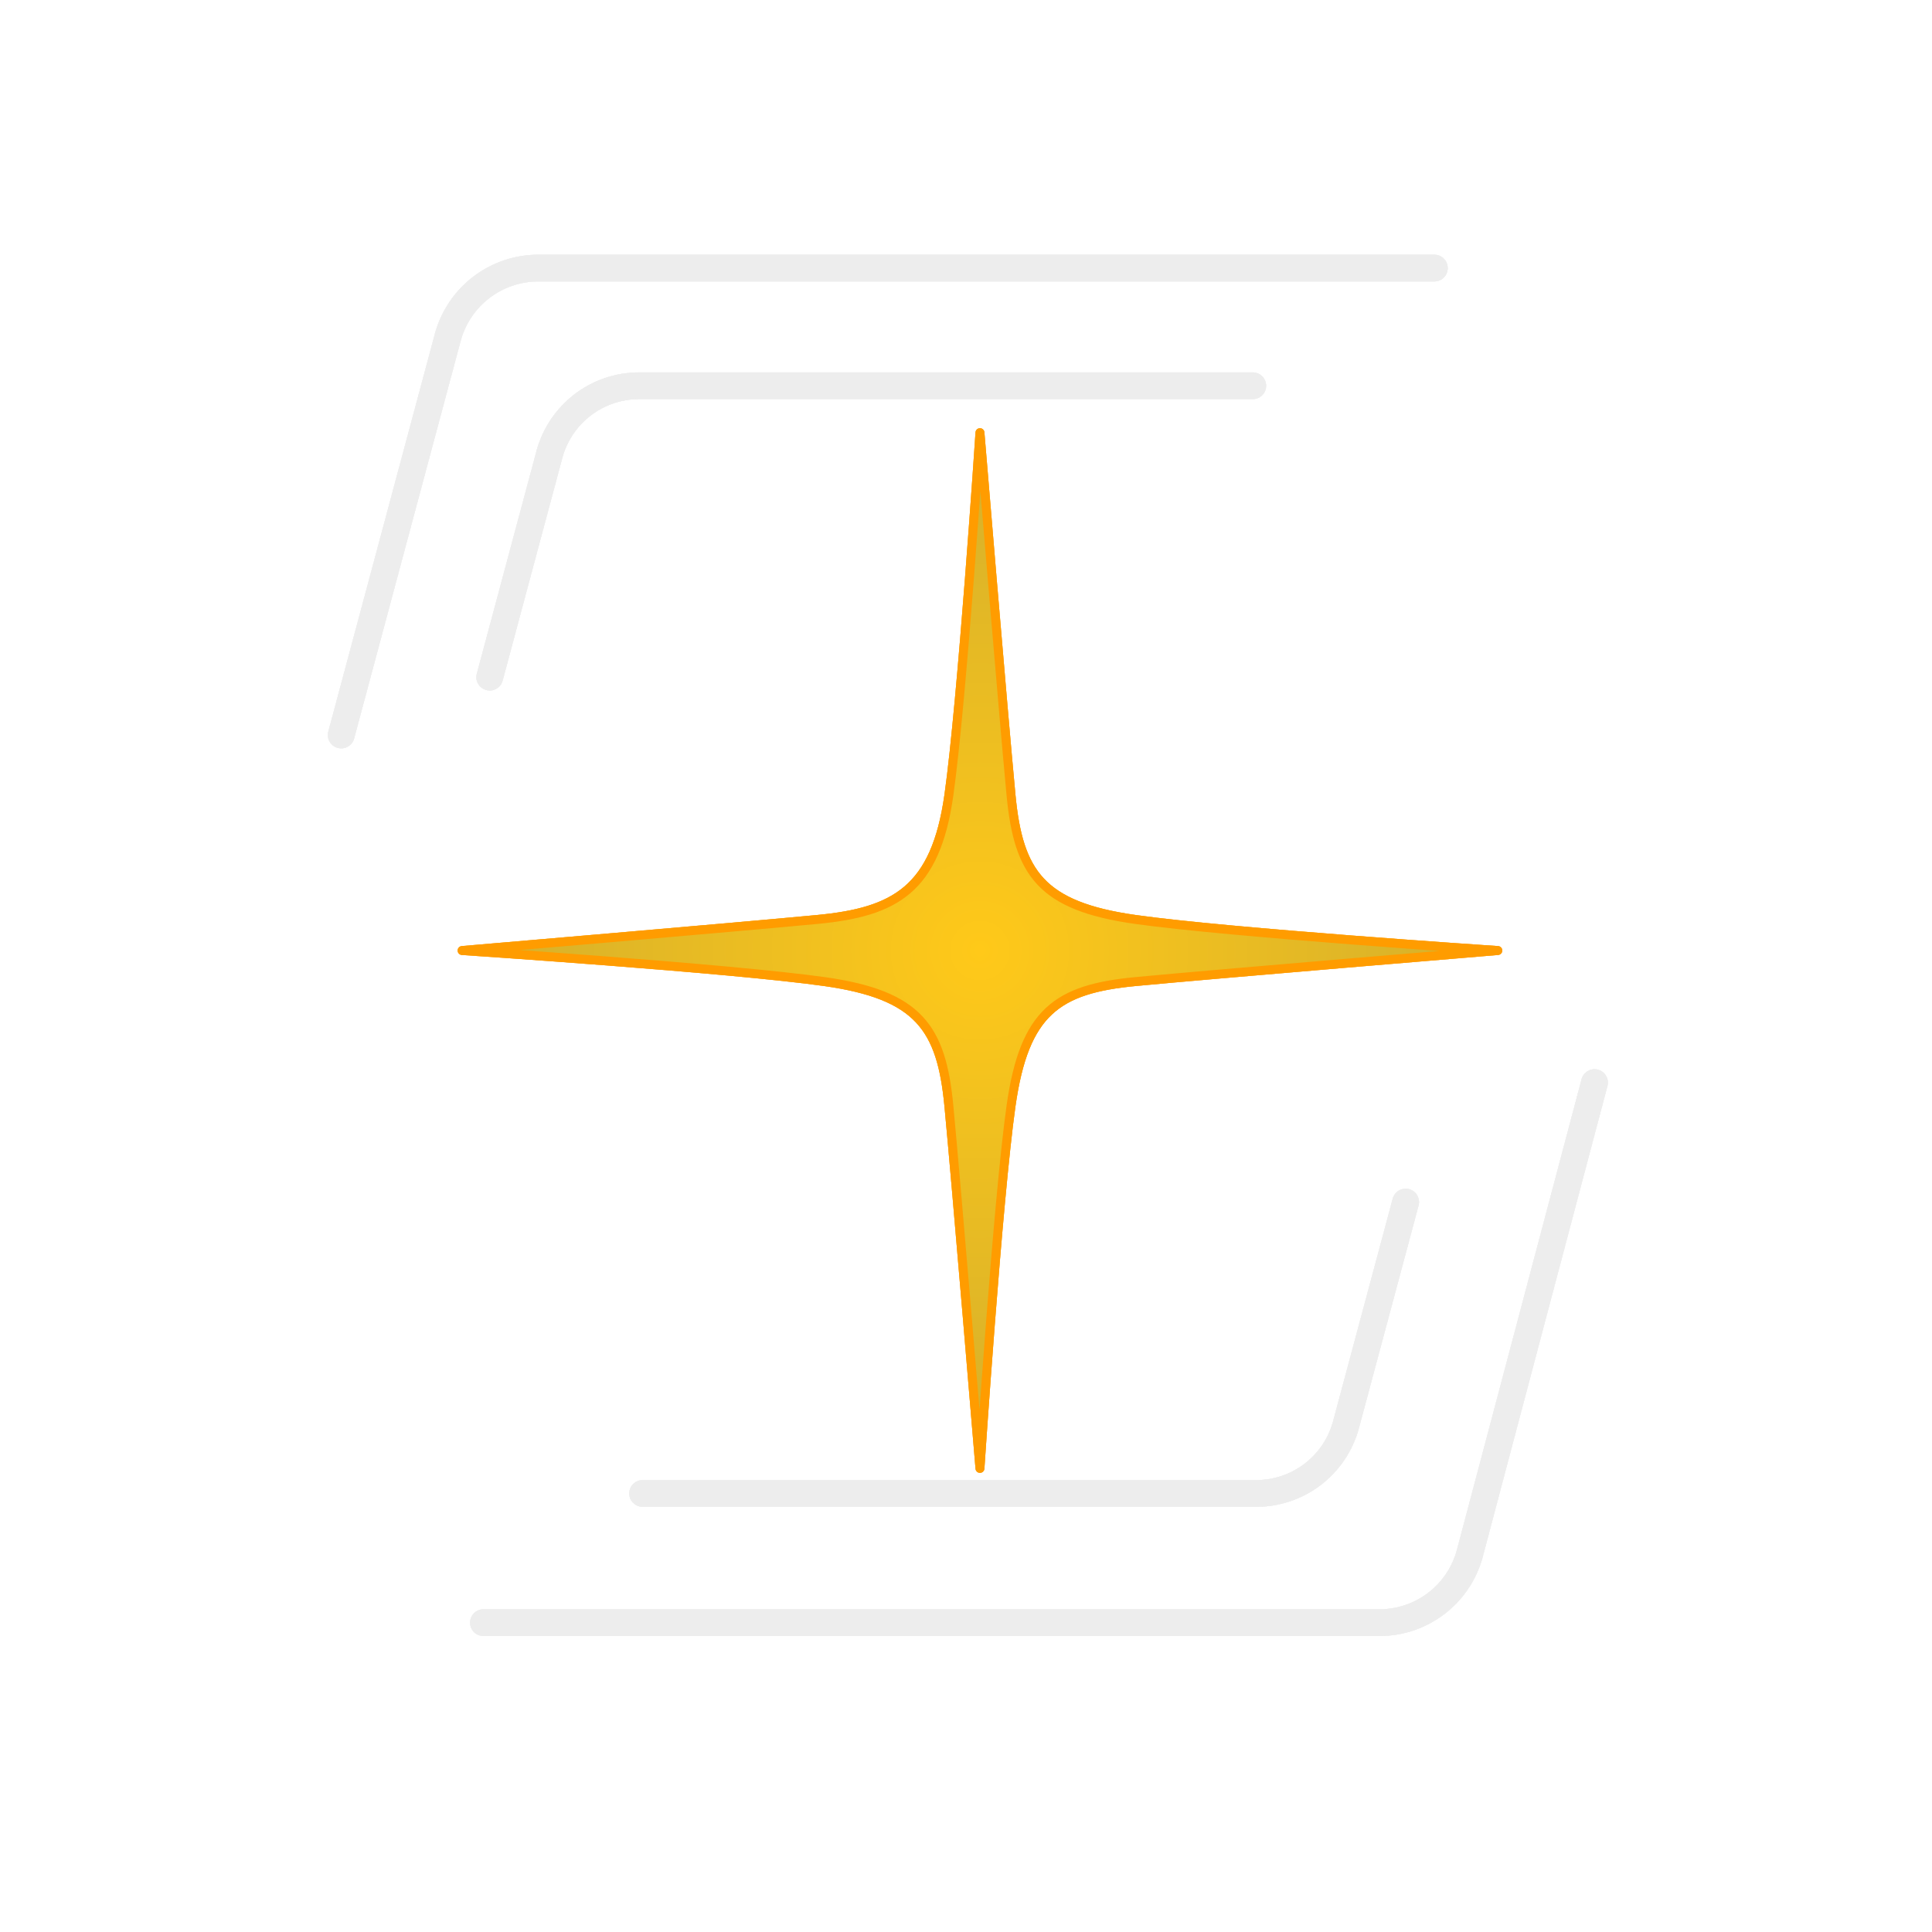 <?xml version="1.0" encoding="UTF-8" standalone="no"?>
<!-- Created with Inkscape (http://www.inkscape.org/) -->

<svg
   width="216.759mm"
   height="216.759mm"
   viewBox="0 0 216.759 216.759"
   version="1.1"
   id="svg1"
   inkscape:version="1.3 (0e150ed6c4, 2023-07-21)"
   sodipodi:docname="workingModel.svg"
   inkscape:export-filename="neonfinal.svg"
   inkscape:export-xdpi="96"
   inkscape:export-ydpi="96"
   xmlns:inkscape="http://www.inkscape.org/namespaces/inkscape"
   xmlns:sodipodi="http://sodipodi.sourceforge.net/DTD/sodipodi-0.dtd"
   xmlns:xlink="http://www.w3.org/1999/xlink"
   xmlns="http://www.w3.org/2000/svg"
   xmlns:svg="http://www.w3.org/2000/svg">
  <sodipodi:namedview
     id="namedview1"
     pagecolor="#1a1a1a"
     bordercolor="#666666"
     borderopacity="1.0"
     inkscape:showpageshadow="2"
     inkscape:pageopacity="0.0"
     inkscape:pagecheckerboard="0"
     inkscape:deskcolor="#d1d1d1"
     inkscape:document-units="mm"
     inkscape:zoom="0.61646116"
     inkscape:cx="438.79488"
     inkscape:cy="524.76947"
     inkscape:window-width="1920"
     inkscape:window-height="1011"
     inkscape:window-x="0"
     inkscape:window-y="32"
     inkscape:window-maximized="1"
     inkscape:current-layer="layer1" />
  <defs
     id="defs1">
    <linearGradient
       id="linearGradient1"
       inkscape:collect="always">
      <stop
         style="stop-color:#ffc919;stop-opacity:1;"
         offset="0"
         id="stop1" />
      <stop
         style="stop-color:#d2ae2d;stop-opacity:1;"
         offset="1"
         id="stop2" />
    </linearGradient>
    <inkscape:path-effect
       effect="fillet_chamfer"
       id="path-effect17"
       is_visible="true"
       lpeversion="1"
       nodesatellites_param="F,0,0,1,0,0,0,1 @ F,0,0,1,0,7.999,0,1 @ F,0,0,1,0,0,0,1"
       radius="0"
       unit="px"
       method="auto"
       mode="F"
       chamfer_steps="1"
       flexible="false"
       use_knot_distance="true"
       apply_no_radius="true"
       apply_with_radius="true"
       only_selected="false"
       hide_knots="false" />
    <inkscape:path-effect
       effect="fillet_chamfer"
       id="path-effect16"
       is_visible="true"
       lpeversion="1"
       nodesatellites_param="F,0,0,1,0,0,0,1 @ F,0,0,1,0,8.078,0,1 @ F,0,0,1,0,0,0,1"
       radius="0"
       unit="px"
       method="auto"
       mode="F"
       chamfer_steps="1"
       flexible="false"
       use_knot_distance="true"
       apply_no_radius="true"
       apply_with_radius="true"
       only_selected="false"
       hide_knots="false" />
    <inkscape:path-effect
       effect="fillet_chamfer"
       id="path-effect9"
       is_visible="true"
       lpeversion="1"
       nodesatellites_param="F,0,0,1,0,0,0,1 @ F,0,0,1,0,9.657,0,1 @ F,0,0,1,0,0,0,1"
       radius="0"
       unit="px"
       method="auto"
       mode="F"
       chamfer_steps="1"
       flexible="false"
       use_knot_distance="true"
       apply_no_radius="true"
       apply_with_radius="true"
       only_selected="false"
       hide_knots="false" />
    <inkscape:path-effect
       effect="fillet_chamfer"
       id="path-effect8"
       is_visible="true"
       lpeversion="1"
       nodesatellites_param="F,0,0,1,0,0,0,1 @ F,0,0,1,0,7.55,0,1 @ F,0,0,1,0,0,0,1"
       radius="0"
       unit="px"
       method="auto"
       mode="F"
       chamfer_steps="1"
       flexible="false"
       use_knot_distance="true"
       apply_no_radius="true"
       apply_with_radius="true"
       only_selected="false"
       hide_knots="false" />
    <inkscape:path-effect
       effect="fillet_chamfer"
       id="path-effect8-2"
       is_visible="true"
       lpeversion="1"
       nodesatellites_param="F,0,0,1,0,0,0,1 @ F,0,0,1,0,7.55,0,1 @ F,0,0,1,0,0,0,1"
       radius="0"
       unit="px"
       method="auto"
       mode="F"
       chamfer_steps="1"
       flexible="false"
       use_knot_distance="true"
       apply_no_radius="true"
       apply_with_radius="true"
       only_selected="false"
       hide_knots="false" />
    <inkscape:path-effect
       effect="fillet_chamfer"
       id="path-effect9-9"
       is_visible="true"
       lpeversion="1"
       nodesatellites_param="F,0,0,1,0,0,0,1 @ F,0,0,1,0,9.657,0,1 @ F,0,0,1,0,0,0,1"
       radius="0"
       unit="px"
       method="auto"
       mode="F"
       chamfer_steps="1"
       flexible="false"
       use_knot_distance="true"
       apply_no_radius="true"
       apply_with_radius="true"
       only_selected="false"
       hide_knots="false" />
    <filter
       inkscape:collect="always"
       style="color-interpolation-filters:sRGB"
       id="filter9"
       x="-0.031"
       y="-0.028"
       width="1.061"
       height="1.057">
      <feGaussianBlur
         inkscape:collect="always"
         stdDeviation="1.176"
         id="feGaussianBlur9" />
    </filter>
    <filter
       inkscape:collect="always"
       style="color-interpolation-filters:sRGB"
       id="filter29"
       x="-0.091"
       y="-0.084"
       width="1.182"
       height="1.168">
      <feGaussianBlur
         inkscape:collect="always"
         stdDeviation="4.706"
         id="feGaussianBlur29" />
    </filter>
    <filter
       inkscape:collect="always"
       style="color-interpolation-filters:sRGB"
       id="filter30"
       x="-0.234"
       y="-0.216"
       width="1.468"
       height="1.433">
      <feGaussianBlur
         inkscape:collect="always"
         stdDeviation="13.072"
         id="feGaussianBlur30" />
    </filter>
    <filter
       inkscape:collect="always"
       style="color-interpolation-filters:sRGB"
       id="filter5"
       x="-0.042"
       y="-0.042"
       width="1.084"
       height="1.084">
      <feGaussianBlur
         inkscape:collect="always"
         stdDeviation="1.066"
         id="feGaussianBlur5" />
    </filter>
    <filter
       inkscape:collect="always"
       style="color-interpolation-filters:sRGB"
       id="filter6"
       x="-0.234"
       y="-0.234"
       width="1.468"
       height="1.468">
      <feGaussianBlur
         inkscape:collect="always"
         stdDeviation="9.294"
         id="feGaussianBlur6" />
    </filter>
    <filter
       inkscape:collect="always"
       style="color-interpolation-filters:sRGB"
       id="filter8"
       x="-0.441"
       y="-0.441"
       width="1.883"
       height="1.883">
      <feGaussianBlur
         inkscape:collect="always"
         stdDeviation="10.041"
         id="feGaussianBlur8" />
    </filter>
    <filter
       inkscape:collect="always"
       style="color-interpolation-filters:sRGB"
       id="filter10"
       x="-0.016"
       y="-0.016"
       width="1.033"
       height="1.033">
      <feGaussianBlur
         inkscape:collect="always"
         stdDeviation="0.5"
         id="feGaussianBlur10" />
    </filter>
    <inkscape:path-effect
       effect="fillet_chamfer"
       id="path-effect16-7"
       is_visible="true"
       lpeversion="1"
       nodesatellites_param="F,0,0,1,0,0,0,1 @ F,0,0,1,0,8.078,0,1 @ F,0,0,1,0,0,0,1"
       radius="0"
       unit="px"
       method="auto"
       mode="F"
       chamfer_steps="1"
       flexible="false"
       use_knot_distance="true"
       apply_no_radius="true"
       apply_with_radius="true"
       only_selected="false"
       hide_knots="false" />
    <inkscape:path-effect
       effect="fillet_chamfer"
       id="path-effect17-5"
       is_visible="true"
       lpeversion="1"
       nodesatellites_param="F,0,0,1,0,0,0,1 @ F,0,0,1,0,7.999,0,1 @ F,0,0,1,0,0,0,1"
       radius="0"
       unit="px"
       method="auto"
       mode="F"
       chamfer_steps="1"
       flexible="false"
       use_knot_distance="true"
       apply_no_radius="true"
       apply_with_radius="true"
       only_selected="false"
       hide_knots="false" />
    <radialGradient
       inkscape:collect="always"
       xlink:href="#linearGradient1"
       id="radialGradient2"
       cx="68.085"
       cy="82.277"
       fx="68.085"
       fy="82.277"
       r="51.63"
       gradientUnits="userSpaceOnUse" />
  </defs>
  <g
     inkscape:label="Layer 1"
     inkscape:groupmode="layer"
     id="layer1"
     transform="translate(-6.805,-27.992)">
    <circle
       style="display:none;opacity:1;fill:#1a1a1a;fill-opacity:1;fill-rule:evenodd;stroke:none;stroke-width:1.091;stroke-linecap:round;stroke-linejoin:round;stroke-miterlimit:0;paint-order:markers stroke fill"
       id="background"
       cx="115.184"
       cy="136.371"
       r="108.38"
       inkscape:export-filename="withBackground.svg"
       inkscape:export-xdpi="96"
       inkscape:export-ydpi="96" />
    <use
       x="0"
       y="0"
       xlink:href="#use6"
       id="use7"
       style="display:inline;opacity:1;filter:url(#filter8)"
       inkscape:export-filename="orangOutline.svg"
       inkscape:export-xdpi="96"
       inkscape:export-ydpi="96" />
    <use
       x="0"
       y="0"
       xlink:href="#star"
       id="use6"
       style="display:inline;opacity:0.7;mix-blend-mode:normal;filter:url(#filter6)"
       inkscape:export-filename="../../Documents/GitHub/asimonson1125.github.io/src/static/icons/neonfinal3.svg"
       inkscape:export-xdpi="96"
       inkscape:export-ydpi="96" />
    <g
       id="star"
       style="display:inline;opacity:1;filter:url(#filter5)"
       transform="matrix(1.162,0,0,1.162,37.635,39.029)"
       inkscape:export-filename="../../Documents/GitHub/asimonson1125.github.io/src/static/icons/neonfinal2.svg"
       inkscape:export-xdpi="96"
       inkscape:export-ydpi="96">
      <path
         style="opacity:1;mix-blend-mode:normal;fill:url(#radialGradient2);fill-opacity:1;fill-rule:evenodd;stroke:#ff9c00;stroke-width:0.861;stroke-linecap:round;stroke-linejoin:round;stroke-dasharray:none;stroke-opacity:1;filter:url(#filter10)"
         d="m 65.085,67.277 c -1.288,9.108 -5.183,11.283 -12.695,12 -7.511,0.717 -34.305,3 -34.305,3 0,0 25.892,1.712 35,3 9.108,1.288 11.283,4.489 12,12 0.717,7.511 3,35 3,35 0,0 1.712,-25.892 3,-35 1.288,-9.108 4.489,-11.283 12,-12 7.511,-0.717 35,-3 35,-3 0,0 -25.892,-1.712 -35,-3 -9.108,-1.288 -11.283,-4.489 -12,-12 -0.717,-7.511 -3,-35 -3,-35 0,0 -1.712,25.892 -3,35 z"
         id="path3-6-8"
         sodipodi:nodetypes="sscsscsscsscs" />
    </g>
    <g
       id="neonHighlights"
       style="display:inline;opacity:0.75"
       transform="translate(18.456)">
      <use
         x="0"
         y="0"
         xlink:href="#neonTubing"
         id="use30"
         style="display:inline;mix-blend-mode:normal;filter:url(#filter30)"
         transform="translate(-18.456)" />
      <use
         x="0"
         y="0"
         xlink:href="#neonTubing"
         id="use29"
         style="display:inline;mix-blend-mode:normal;filter:url(#filter29)"
         transform="translate(-18.456)" />
      <use
         x="0"
         y="0"
         xlink:href="#neonTubing"
         id="use9"
         style="opacity:1;filter:url(#filter9)"
         transform="translate(-18.456)" />
    </g>
    <g
       id="neonTubing"
       style="fill:none;fill-opacity:1;stroke:#f8e0c3;stroke-width:3;stroke-linecap:round;stroke-linejoin:round;stroke-dasharray:none;stroke-opacity:1"
       transform="translate(18.456)">
      <g
         id="g1"
         style="display:none;stroke:#f8e0c3;stroke-width:3;stroke-dasharray:none;stroke-opacity:1">
        <path
           style="fill:none;fill-opacity:1;stroke:#f8e0c3;stroke-width:3;stroke-linecap:round;stroke-linejoin:round;stroke-dasharray:none;stroke-opacity:1"
           d="M 129.662,74.18 H 61.782 a 9.657,9.657 135 0 0 -9.657,9.657 v 39.314"
           id="path1"
           inkscape:path-effect="#path-effect9"
           inkscape:original-d="M 129.66155,74.179932 H 52.124977 v 48.971218" />
        <path
           style="fill:none;fill-opacity:1;stroke:#f8e0c3;stroke-width:3;stroke-linecap:round;stroke-linejoin:round;stroke-dasharray:none;stroke-opacity:1"
           d="M 114.03,84.568 H 72.043 a 7.489,7.489 134.768 0 0 -7.488,7.549 l 0.187,23.049"
           id="path2"
           inkscape:path-effect="#path-effect8"
           inkscape:original-d="M 114.02977,84.567913 H 64.493412 l 0.248197,30.598517"
           transform="translate(-0.403,1.321)" />
        <path
           style="fill:none;fill-opacity:1;stroke:#f8e0c3;stroke-width:3;stroke-linecap:round;stroke-linejoin:round;stroke-dasharray:none;stroke-opacity:1"
           d="M 129.662,74.18 H 61.782 a 9.657,9.657 135 0 0 -9.657,9.657 v 39.314"
           id="path1-2"
           inkscape:path-effect="#path-effect9-9"
           inkscape:original-d="M 129.66155,74.179932 H 52.124977 v 48.971218"
           transform="rotate(180,96.803,134.077)" />
        <path
           style="fill:none;fill-opacity:1;stroke:#f8e0c3;stroke-width:3;stroke-linecap:round;stroke-linejoin:round;stroke-dasharray:none;stroke-opacity:1"
           d="M 114.03,84.568 H 72.043 a 7.489,7.489 134.768 0 0 -7.488,7.549 l 0.187,23.049"
           id="path2-7"
           inkscape:path-effect="#path-effect8-2"
           inkscape:original-d="M 114.02977,84.567913 H 64.493412 l 0.248197,30.598517"
           transform="rotate(180,97.004,133.417)" />
      </g>
      <g
         id="g33"
         transform="translate(-7.68,-33.344)"
         style="display:inline;stroke:#f8e0c3;stroke-width:3;stroke-dasharray:none;stroke-opacity:1">
        <path
           style="fill:none;stroke:#ededed;stroke-width:3;stroke-linecap:round;stroke-linejoin:round;stroke-dasharray:none;stroke-opacity:1"
           d="M 142.679,102.45 H 73.832 a 10.424,10.424 142.5 0 0 -10.069,7.726 l -6.689,24.963"
           id="path10"
           inkscape:path-effect="#path-effect17"
           inkscape:original-d="M 142.67883,102.44998 H 65.83364 l -8.758907,32.68869"
           transform="translate(-6.099,2.167)" />
        <path
           style="fill:none;stroke:#ededed;stroke-width:3;stroke-linecap:round;stroke-linejoin:round;stroke-dasharray:none;stroke-opacity:1"
           d="M 156.954,91.413 H 56.426 A 10.528,10.528 142.5 0 0 46.258,99.216 l -11.945,44.581"
           id="path11"
           inkscape:path-effect="#path-effect16"
           inkscape:original-d="M 156.95436,91.412872 H 48.348314 L 34.312171,143.79648" />
        <path
           style="display:inline;fill:none;fill-opacity:1;stroke:#ededed;stroke-width:3;stroke-linecap:round;stroke-linejoin:round;stroke-dasharray:none;stroke-opacity:1"
           d="M 142.679,102.45 H 73.832 a 10.424,10.424 142.5 0 0 -10.069,7.726 l -6.689,24.963"
           id="path10-6"
           inkscape:path-effect="#path-effect17-5"
           inkscape:original-d="M 142.67883,102.44998 H 65.83364 l -8.758907,32.68869"
           transform="rotate(180,105.404,165.671)" />
        <path
           style="display:inline;fill:none;fill-opacity:1;stroke:#ededed;stroke-width:3;stroke-linecap:round;stroke-linejoin:round;stroke-dasharray:none;stroke-opacity:1"
           d="M 156.954,91.413 H 56.426 a 10.496,10.496 142.417 0 0 -10.146,7.809 l -13.98,52.781"
           id="path11-2"
           inkscape:path-effect="#path-effect16-7"
           inkscape:original-d="M 156.95436,91.412872 H 48.348314 L 32.300155,152.00293"
           transform="rotate(180,103.612,167.401)"
           sodipodi:nodetypes="ccc" />
      </g>
    </g>
  </g>
</svg>
